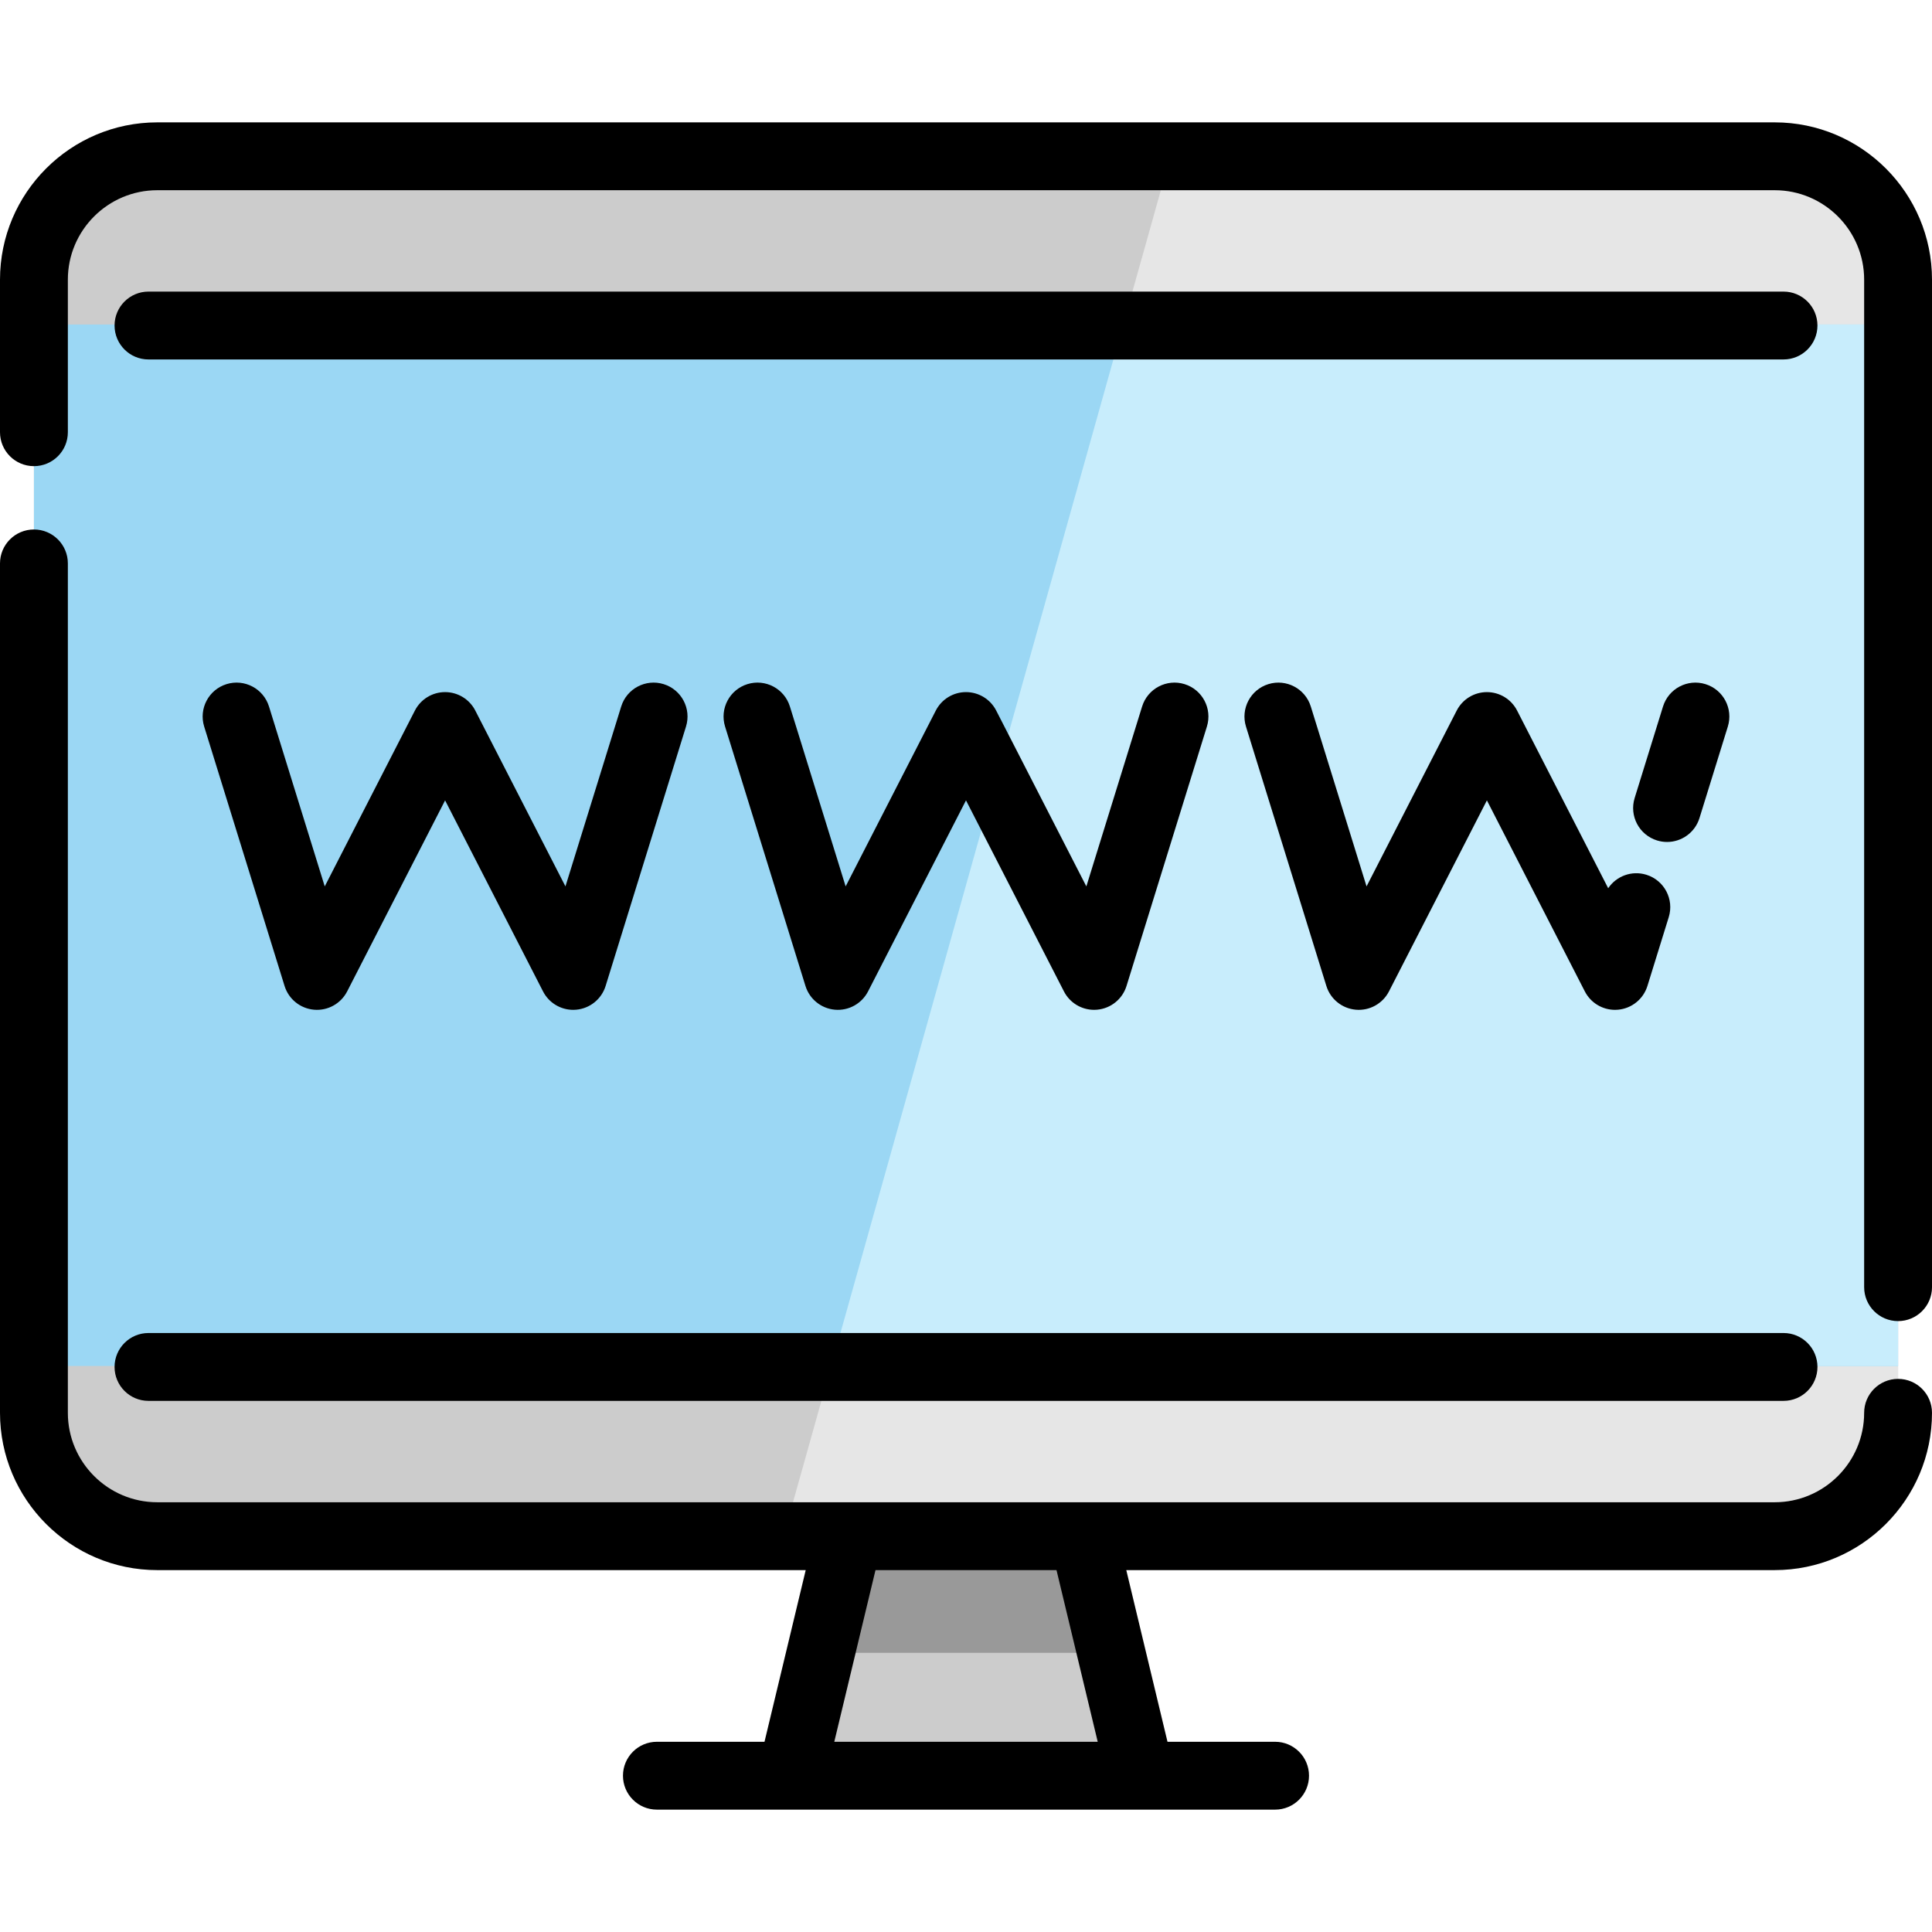 <?xml version="1.0" encoding="iso-8859-1"?>
<!-- Generator: Adobe Illustrator 19.0.0, SVG Export Plug-In . SVG Version: 6.00 Build 0)  -->
<svg version="1.1" id="Layer_1" xmlns="http://www.w3.org/2000/svg" xmlns:xlink="http://www.w3.org/1999/xlink" x="0px" y="0px"
	 viewBox="0 0 511.999 511.999" style="enable-background:new 0 0 511.999 511.999;" xml:space="preserve">
<polygon style="fill:#CCCCCC;" points="302.308,470.313 209.679,470.313 217.435,438.006 224.927,406.838 287.072,406.838 
	294.552,438.006 "/>
<polygon style="fill:#999999;" points="294.552,438.006 217.435,438.006 224.927,406.838 254.389,374.745 287.072,406.838 "/>
<path style="fill:#CCCCCC;" d="M503.007,73.841v300.305c0,18.054-14.637,32.691-32.691,32.691H41.683
	c-18.054,0-32.691-14.637-32.691-32.691V73.841c0-18.054,14.637-32.691,32.691-32.691h428.634
	C488.37,41.15,503.007,55.787,503.007,73.841z"/>
<path style="fill:#E6E6E6;" d="M503.007,73.842v300.305c0,18.054-14.637,32.691-32.691,32.691H207.701L310.232,41.152h160.084
	C488.37,41.152,503.007,55.789,503.007,73.842z"/>
<rect x="8.992" y="85.999" style="fill:#9BD7F4;" width="494.015" height="275.994"/>
<polygon style="fill:#C8EDFC;" points="503.007,85.998 503.007,361.991 220.276,361.991 297.657,85.998 "/>
<path d="M470.317,32.428H41.683C18.7,32.428,0,51.127,0,74.111v40.433c0,4.965,4.025,8.991,8.991,8.991s8.991-4.025,8.991-8.991
	V74.111c0-13.069,10.633-23.701,23.701-23.701h428.634c13.069,0,23.701,10.633,23.701,23.701v267.002
	c0,4.965,4.025,8.991,8.991,8.991s8.991-4.025,8.991-8.991V74.111C512,51.127,493.3,32.428,470.317,32.428z"/>
<path d="M503.009,365.419c-4.965,0-8.991,4.025-8.991,8.991c0,13.069-10.633,23.701-23.701,23.701H41.683
	c-13.068,0.001-23.701-10.632-23.701-23.701V149.309c0-4.965-4.025-8.991-8.991-8.991S0,144.343,0,149.309v225.102
	c0,22.983,18.7,41.683,41.683,41.683h171.839L202.6,461.589h-28.514c-4.965,0-8.991,4.025-8.991,8.991
	c0,4.965,4.025,8.991,8.991,8.991h35.602h92.622h35.601c4.965,0,8.991-4.025,8.991-8.991c0-4.965-4.025-8.991-8.991-8.991h-28.513
	l-10.922-45.496h171.839c22.984,0,41.683-18.7,41.683-41.683C512,369.444,507.975,365.419,503.009,365.419z M290.906,461.589
	h-69.813l10.922-45.496h47.968L290.906,461.589z"/>
<path d="M39.35,371.245h433.302c4.965,0,8.991-4.025,8.991-8.991c0-4.965-4.025-8.991-8.991-8.991H39.35
	c-4.965,0-8.991,4.025-8.991,8.991C30.359,367.219,34.384,371.245,39.35,371.245z"/>
<path d="M481.641,86.266c0-4.965-4.025-8.991-8.991-8.991H39.35c-4.965,0-8.991,4.025-8.991,8.991c0,4.965,4.025,8.991,8.991,8.991
	h433.302C477.616,95.257,481.641,91.231,481.641,86.266z"/>
<path d="M164.624,187.228l-14.775,47.676l-23.894-46.601c-1.539-3.001-4.627-4.889-8.001-4.889c-3.373,0-6.461,1.888-8.001,4.889
	L86.06,234.906l-14.775-47.678c-1.47-4.744-6.506-7.394-11.249-5.927c-4.744,1.47-7.396,6.507-5.927,11.249l21.303,68.74
	c1.082,3.491,4.169,5.979,7.81,6.295c3.638,0.32,7.111-1.603,8.779-4.855l25.953-50.621l25.953,50.621
	c1.548,3.019,4.648,4.89,7.997,4.889c0.259,0,0.52-0.011,0.78-0.034c3.641-0.316,6.729-2.804,7.81-6.295l21.302-68.74
	c1.47-4.744-1.183-9.78-5.927-11.249C171.132,179.834,166.094,182.486,164.624,187.228z"/>
<path d="M450.376,216.799l7.515-24.248c1.47-4.744-1.183-9.78-5.927-11.249c-4.74-1.469-9.778,1.183-11.249,5.927l-7.515,24.248
	c-1.47,4.744,1.183,9.78,5.927,11.249c0.886,0.275,1.783,0.405,2.665,0.405C445.626,223.131,449.181,220.656,450.376,216.799z"/>
<path d="M436.308,231.819c-3.886-1.202-7.965,0.357-10.122,3.568l-24.14-47.082c-1.539-3.001-4.627-4.889-8.001-4.889
	s-6.461,1.888-8.001,4.889l-23.894,46.601l-14.775-47.676c-1.47-4.744-6.506-7.394-11.249-5.927
	c-4.744,1.47-7.396,6.507-5.927,11.249l21.302,68.74c1.081,3.491,4.169,5.979,7.81,6.295c3.632,0.32,7.111-1.603,8.779-4.855
	l25.953-50.621l25.953,50.621c1.548,3.019,4.648,4.89,7.997,4.889c0.259,0,0.52-0.011,0.78-0.034
	c3.641-0.316,6.728-2.804,7.81-6.295l5.647-18.224C443.705,238.326,441.051,233.289,436.308,231.819z"/>
<path d="M302.669,187.228l-14.775,47.676L264,188.303c-1.539-3.001-4.627-4.889-8.001-4.889s-6.461,1.888-8.001,4.889
	l-23.894,46.602l-14.775-47.678c-1.47-4.744-6.506-7.394-11.249-5.927c-4.744,1.47-7.396,6.507-5.927,11.249l21.303,68.74
	c1.082,3.491,4.169,5.979,7.81,6.295c3.635,0.32,7.11-1.603,8.779-4.855l25.953-50.621l25.953,50.621
	c1.548,3.019,4.648,4.89,7.997,4.889c0.259,0,0.52-0.011,0.78-0.034c3.641-0.316,6.729-2.804,7.81-6.295l21.302-68.74
	c1.47-4.744-1.183-9.78-5.927-11.249C309.177,179.834,304.139,182.486,302.669,187.228z"/>
<g>
</g>
<g>
</g>
<g>
</g>
<g>
</g>
<g>
</g>
<g>
</g>
<g>
</g>
<g>
</g>
<g>
</g>
<g>
</g>
<g>
</g>
<g>
</g>
<g>
</g>
<g>
</g>
<g>
</g>
</svg>
